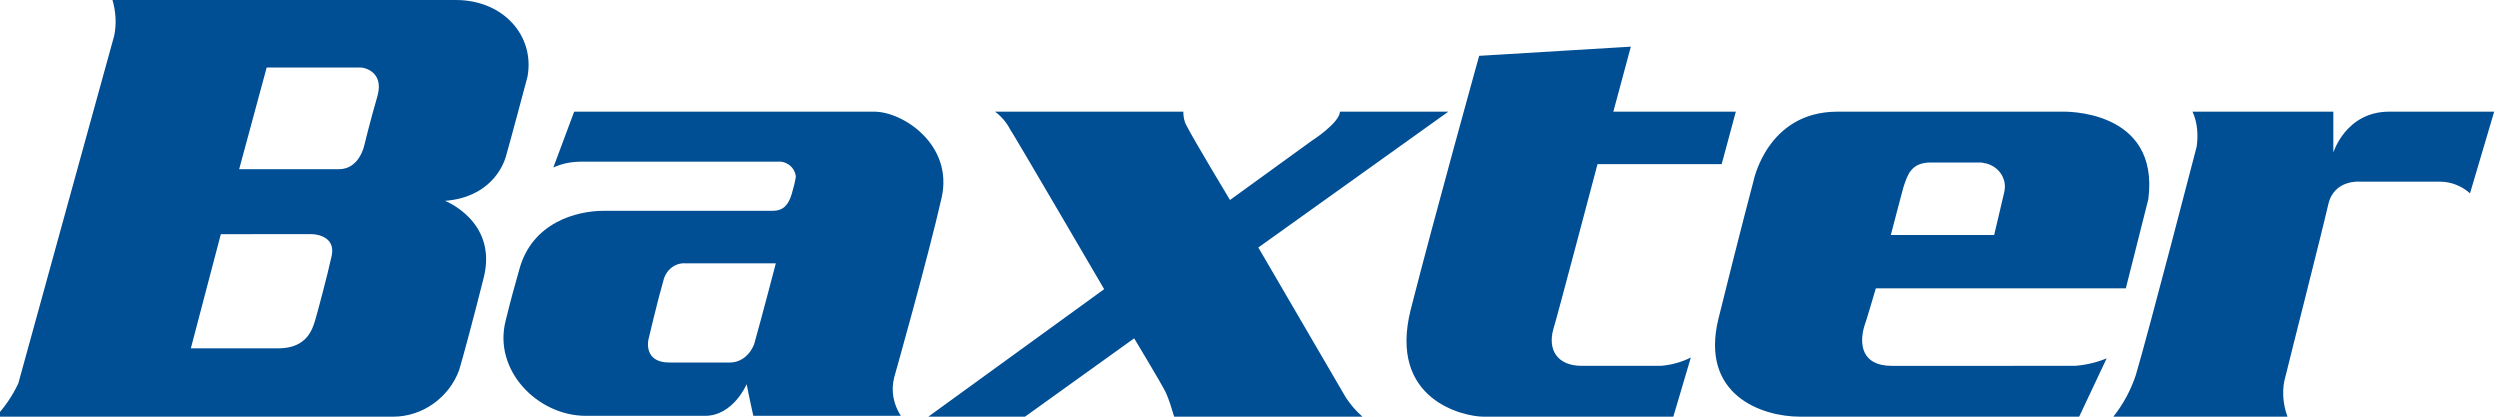 <?xml version="1.0" encoding="utf-8"?>
<!-- Generator: Adobe Illustrator 22.0.1, SVG Export Plug-In . SVG Version: 6.00 Build 0)  -->
<svg version="1.1" id="Layer_1" xmlns="http://www.w3.org/2000/svg" xmlns:xlink="http://www.w3.org/1999/xlink" x="0px" y="0px"
	 viewBox="0 0 300 50" style="enable-background:new 0 0 300 50;" xml:space="preserve">
<style type="text/css">
	.st0{fill:#004E94;}
</style>
<title>Artboard 1</title>
<path class="st0" d="M177.5,6.7l18.2-1.1l-2.1,7.8h14.7l-1.7,6.3h-14.9c0,0-5.1,19.3-5.3,19.8c-0.7,2.5,0.5,4.4,3.4,4.4h9.5
	c1.2-0.1,2.4-0.4,3.6-1l-2.1,7.1h-22.8c-2.2,0-11.5-1.9-8.7-12.9S177.5,6.7,177.5,6.7 M240.5,23.1c0.4-1.6-0.6-3.1-2.2-3.5
	c-0.2,0-0.4-0.1-0.6-0.1h-6c-2.4,0-2.8,1.5-3.3,3c-0.2,0.7-1.5,5.7-1.5,5.7h12.4C239.3,28.2,240,25.2,240.5,23.1 M247.5,13.4
	c0,0,11.7-0.4,10.3,10.5l-2.7,10.7h-30c0,0-1.2,4.1-1.4,4.6c-0.6,2.1-0.3,4.7,3.3,4.7H249c1.3-0.1,2.6-0.4,3.8-0.9l-3.3,7h-33.5
	c-4.6,0-12-2.6-9.8-11.7c2.7-10.9,4.2-16.5,4.2-16.5s1.6-8.4,10.1-8.4L247.5,13.4 M263.6,17.6c0,0-5.7,22-7.3,27.4
	c-0.6,1.8-1.5,3.5-2.7,5h20.9c-0.6-1.6-0.7-3.4-0.2-5c0.3-1.3,4.4-17.4,5.1-20.5c0.7-3,3.8-2.7,3.8-2.7h9.6c1.3,0,2.6,0.5,3.6,1.4
	l2.9-9.8h-12.6c-5.2,0-6.7,4.9-6.7,4.9v-4.9h-16.9C263.7,14.7,263.8,16.2,263.6,17.6 M121.2,15.5c0.2,0.2,11.3,19.2,11.3,19.2
	L111.4,50h11.6l13.1-9.4c0,0,3.2,5.3,3.8,6.5c0.4,0.9,0.7,1.9,1,2.9h22.6c-0.8-0.7-1.4-1.4-2-2.3c-0.3-0.5-10.5-18-10.5-18
	l22.8-16.3h-13c-0.1,1.4-3.4,3.5-3.4,3.5l-9.8,7.1c0,0-4.4-7.3-5.2-8.9c-0.3-0.5-0.4-1.1-0.4-1.7h-22.6
	C120.1,13.9,120.8,14.7,121.2,15.5 M90.5,41.3c0.9-3.2,2.6-9.7,2.6-9.7H82.3c-1.3-0.1-2.4,0.8-2.7,2.1c-0.7,2.4-1.8,7.1-1.8,7.1
	s-0.6,2.7,2.5,2.7h7.3C88.9,43.5,90,42.6,90.5,41.3 M113,23.7c-1.6,7.1-5.7,21.6-5.7,21.6c-0.4,1.6-0.1,3.2,0.8,4.6H90.4
	c0,0-0.5-2.2-0.8-3.8c0,0-1.6,3.8-5,3.8H70.3c-5.8,0-11.2-5.5-9.6-11.5c0.5-2.1,1.2-4.6,1.6-6c1.5-5.7,6.9-7.1,10.1-7.1h20.3
	c1.3,0,1.9-0.7,2.3-2c0.2-0.7,0.4-1.4,0.5-2.1c-0.1-1.1-1.1-1.9-2.2-1.8c0,0,0,0,0,0H69.8c-1.2,0-2.3,0.2-3.4,0.7l2.5-6.7h36
	C108.4,13.4,114.4,17.4,113,23.7 M45.3,11.5c0.8-2.9-1.6-3.4-2-3.4H32l-3.3,12.2h12c2.4,0,3-2.8,3-2.8S44.4,14.6,45.3,11.5
	 M39.8,30.7c0.5-2.3-1.8-2.6-2.4-2.6H26.5l-3.6,13.7h10.5c3.5,0,4.1-2.4,4.4-3.3C38.1,37.5,39.3,33,39.8,30.7 M54.7,0
	c5.7,0,9.5,4.3,8.6,9.2c0,0-2.1,7.9-2.6,9.6c-0.4,1.4-2.1,4.9-7.3,5.3c0,0,6.2,2.4,4.7,9c-1.2,4.8-2.6,10-3,11.3
	c-1.2,3.3-4.4,5.6-7.9,5.6H-0.5c1.1-1.2,2-2.5,2.7-4C2.7,44.2,13.6,4.6,13.7,4.3C14,2.9,13.9,1.4,13.5,0L54.7,0"/>
</svg>
